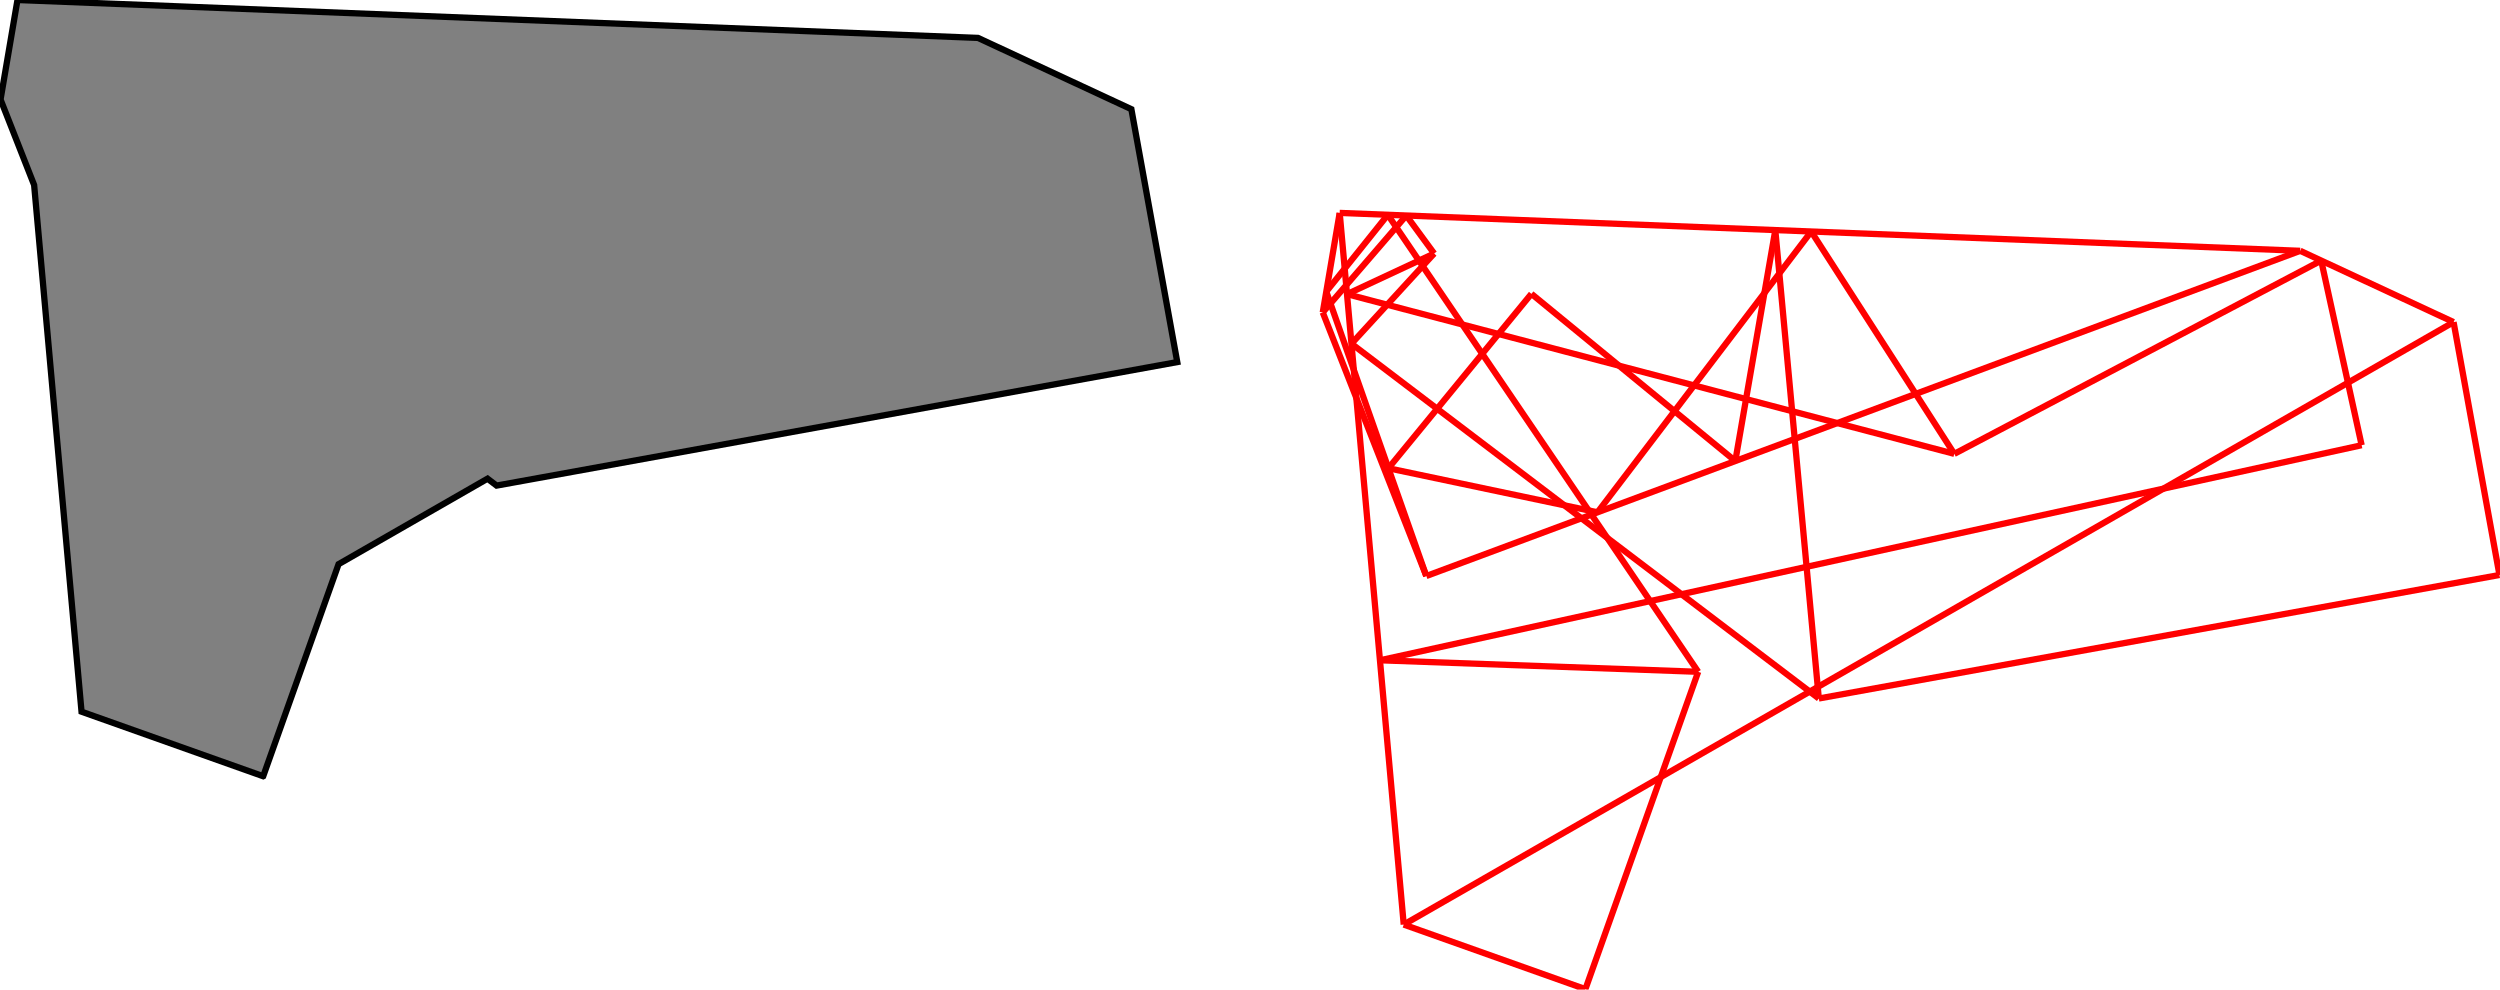 <?xml version="1.0" encoding="UTF-8"?>
<!DOCTYPE svg PUBLIC "-//W3C//DTD SVG 1.1//EN"
    "http://www.w3.org/Graphics/SVG/1.1/DTD/svg11.dtd"><svg xmlns="http://www.w3.org/2000/svg" height="197.914" stroke-opacity="1" viewBox="0 0 500 198" font-size="1" width="500" xmlns:xlink="http://www.w3.org/1999/xlink" stroke="rgb(0,0,0)" version="1.1"><defs></defs><g stroke-linejoin="miter" stroke-opacity="1.0" fill-opacity="1.0" stroke="rgb(0,0,0)" stroke-width="1.258" fill="rgb(128,128,128)" stroke-linecap="butt" stroke-miterlimit="10.0"><path d="M 52.554,155.315 l 15.08,-42.431 l 29.805,-17.105 l 1.819,1.381 l 136.187,-24.714 l -9.182,-50.596 l -30.686,-14.265 l -192.188,-7.586 l -3.39,19.91 l 6.722,17.112 l 9.484,105.376 l 36.348,12.918 Z"/></g><g stroke-linejoin="miter" stroke-opacity="1.0" fill-opacity="0.0" stroke="rgb(255,0,0)" stroke-width="1.258" fill="rgb(0,0,0)" stroke-linecap="butt" stroke-miterlimit="10.0"><path d="M 490.818,64.449 l -30.686,-14.265 "/></g><g stroke-linejoin="miter" stroke-opacity="1.0" fill-opacity="0.0" stroke="rgb(255,0,0)" stroke-width="1.258" fill="rgb(0,0,0)" stroke-linecap="butt" stroke-miterlimit="10.0"><path d="M 347.104,92.245 l -40.797,-33.452 "/></g><g stroke-linejoin="miter" stroke-opacity="1.0" fill-opacity="0.0" stroke="rgb(255,0,0)" stroke-width="1.258" fill="rgb(0,0,0)" stroke-linecap="butt" stroke-miterlimit="10.0"><path d="M 390.917,90.81 l -28.623,-44.487 "/></g><g stroke-linejoin="miter" stroke-opacity="1.0" fill-opacity="0.0" stroke="rgb(255,0,0)" stroke-width="1.258" fill="rgb(0,0,0)" stroke-linecap="butt" stroke-miterlimit="10.0"><path d="M 363.813,139.759 l -93.513,-70.99 "/></g><g stroke-linejoin="miter" stroke-opacity="1.0" fill-opacity="0.0" stroke="rgb(255,0,0)" stroke-width="1.258" fill="rgb(0,0,0)" stroke-linecap="butt" stroke-miterlimit="10.0"><path d="M 286.843,50.722 l -5.572,-7.597 "/></g><g stroke-linejoin="miter" stroke-opacity="1.0" fill-opacity="0.0" stroke="rgb(255,0,0)" stroke-width="1.258" fill="rgb(0,0,0)" stroke-linecap="butt" stroke-miterlimit="10.0"><path d="M 390.917,90.81 l -121.509,-31.951 "/></g><g stroke-linejoin="miter" stroke-opacity="1.0" fill-opacity="0.0" stroke="rgb(255,0,0)" stroke-width="1.258" fill="rgb(0,0,0)" stroke-linecap="butt" stroke-miterlimit="10.0"><path d="M 339.675,134.418 l -62.099,-91.439 "/></g><g stroke-linejoin="miter" stroke-opacity="1.0" fill-opacity="0.0" stroke="rgb(255,0,0)" stroke-width="1.258" fill="rgb(0,0,0)" stroke-linecap="butt" stroke-miterlimit="10.0"><path d="M 460.133,50.185 l -192.188,-7.586 "/></g><g stroke-linejoin="miter" stroke-opacity="1.0" fill-opacity="0.0" stroke="rgb(255,0,0)" stroke-width="1.258" fill="rgb(0,0,0)" stroke-linecap="butt" stroke-miterlimit="10.0"><path d="M 319.528,102.506 l -41.836,-8.816 "/></g><g stroke-linejoin="miter" stroke-opacity="1.0" fill-opacity="0.0" stroke="rgb(255,0,0)" stroke-width="1.258" fill="rgb(0,0,0)" stroke-linecap="butt" stroke-miterlimit="10.0"><path d="M 472.427,89.078 l -8.093,-36.94 "/></g><g stroke-linejoin="miter" stroke-opacity="1.0" fill-opacity="0.0" stroke="rgb(255,0,0)" stroke-width="1.258" fill="rgb(0,0,0)" stroke-linecap="butt" stroke-miterlimit="10.0"><path d="M 285.275,115.252 l -20.72,-52.744 "/></g><g stroke-linejoin="miter" stroke-opacity="1.0" fill-opacity="0.0" stroke="rgb(255,0,0)" stroke-width="1.258" fill="rgb(0,0,0)" stroke-linecap="butt" stroke-miterlimit="10.0"><path d="M 500,115.045 l -9.182,-50.596 "/></g><g stroke-linejoin="miter" stroke-opacity="1.0" fill-opacity="0.0" stroke="rgb(255,0,0)" stroke-width="1.258" fill="rgb(0,0,0)" stroke-linecap="butt" stroke-miterlimit="10.0"><path d="M 285.275,115.252 l -20.012,-56.906 "/></g><g stroke-linejoin="miter" stroke-opacity="1.0" fill-opacity="0.0" stroke="rgb(255,0,0)" stroke-width="1.258" fill="rgb(0,0,0)" stroke-linecap="butt" stroke-miterlimit="10.0"><path d="M 317.109,197.914 l -36.348,-12.918 "/></g><g stroke-linejoin="miter" stroke-opacity="1.0" fill-opacity="0.0" stroke="rgb(255,0,0)" stroke-width="1.258" fill="rgb(0,0,0)" stroke-linecap="butt" stroke-miterlimit="10.0"><path d="M 339.675,134.418 l -63.674,-2.304 "/></g><g stroke-linejoin="miter" stroke-opacity="1.0" fill-opacity="0.0" stroke="rgb(255,0,0)" stroke-width="1.258" fill="rgb(0,0,0)" stroke-linecap="butt" stroke-miterlimit="10.0"><path d="M 363.813,139.759 l -8.705,-93.72 "/></g><g stroke-linejoin="miter" stroke-opacity="1.0" fill-opacity="0.0" stroke="rgb(255,0,0)" stroke-width="1.258" fill="rgb(0,0,0)" stroke-linecap="butt" stroke-miterlimit="10.0"><path d="M 280.761,184.996 l -12.816,-142.397 "/></g><g stroke-linejoin="miter" stroke-opacity="1.0" fill-opacity="0.0" stroke="rgb(255,0,0)" stroke-width="1.258" fill="rgb(0,0,0)" stroke-linecap="butt" stroke-miterlimit="10.0"><path d="M 269.408,58.859 l 17.435,-8.137 "/></g><g stroke-linejoin="miter" stroke-opacity="1.0" fill-opacity="0.0" stroke="rgb(255,0,0)" stroke-width="1.258" fill="rgb(0,0,0)" stroke-linecap="butt" stroke-miterlimit="10.0"><path d="M 276.001,132.114 l 196.426,-43.036 "/></g><g stroke-linejoin="miter" stroke-opacity="1.0" fill-opacity="0.0" stroke="rgb(255,0,0)" stroke-width="1.258" fill="rgb(0,0,0)" stroke-linecap="butt" stroke-miterlimit="10.0"><path d="M 264.555,62.509 l 3.39,-19.91 "/></g><g stroke-linejoin="miter" stroke-opacity="1.0" fill-opacity="0.0" stroke="rgb(255,0,0)" stroke-width="1.258" fill="rgb(0,0,0)" stroke-linecap="butt" stroke-miterlimit="10.0"><path d="M 363.813,139.759 l 136.187,-24.714 "/></g><g stroke-linejoin="miter" stroke-opacity="1.0" fill-opacity="0.0" stroke="rgb(255,0,0)" stroke-width="1.258" fill="rgb(0,0,0)" stroke-linecap="butt" stroke-miterlimit="10.0"><path d="M 285.275,115.252 l 174.858,-65.067 "/></g><g stroke-linejoin="miter" stroke-opacity="1.0" fill-opacity="0.0" stroke="rgb(255,0,0)" stroke-width="1.258" fill="rgb(0,0,0)" stroke-linecap="butt" stroke-miterlimit="10.0"><path d="M 347.104,92.245 l 8.004,-46.206 "/></g><g stroke-linejoin="miter" stroke-opacity="1.0" fill-opacity="0.0" stroke="rgb(255,0,0)" stroke-width="1.258" fill="rgb(0,0,0)" stroke-linecap="butt" stroke-miterlimit="10.0"><path d="M 264.555,62.509 l 16.717,-19.384 "/></g><g stroke-linejoin="miter" stroke-opacity="1.0" fill-opacity="0.0" stroke="rgb(255,0,0)" stroke-width="1.258" fill="rgb(0,0,0)" stroke-linecap="butt" stroke-miterlimit="10.0"><path d="M 265.263,58.347 l 12.313,-15.368 "/></g><g stroke-linejoin="miter" stroke-opacity="1.0" fill-opacity="0.0" stroke="rgb(255,0,0)" stroke-width="1.258" fill="rgb(0,0,0)" stroke-linecap="butt" stroke-miterlimit="10.0"><path d="M 270.3,68.769 l 16.543,-18.047 "/></g><g stroke-linejoin="miter" stroke-opacity="1.0" fill-opacity="0.0" stroke="rgb(255,0,0)" stroke-width="1.258" fill="rgb(0,0,0)" stroke-linecap="butt" stroke-miterlimit="10.0"><path d="M 277.692,93.69 l 28.615,-34.898 "/></g><g stroke-linejoin="miter" stroke-opacity="1.0" fill-opacity="0.0" stroke="rgb(255,0,0)" stroke-width="1.258" fill="rgb(0,0,0)" stroke-linecap="butt" stroke-miterlimit="10.0"><path d="M 317.109,197.914 l 22.566,-63.496 "/></g><g stroke-linejoin="miter" stroke-opacity="1.0" fill-opacity="0.0" stroke="rgb(255,0,0)" stroke-width="1.258" fill="rgb(0,0,0)" stroke-linecap="butt" stroke-miterlimit="10.0"><path d="M 390.917,90.81 l 73.417,-38.672 "/></g><g stroke-linejoin="miter" stroke-opacity="1.0" fill-opacity="0.0" stroke="rgb(255,0,0)" stroke-width="1.258" fill="rgb(0,0,0)" stroke-linecap="butt" stroke-miterlimit="10.0"><path d="M 319.528,102.506 l 42.766,-56.183 "/></g><g stroke-linejoin="miter" stroke-opacity="1.0" fill-opacity="0.0" stroke="rgb(255,0,0)" stroke-width="1.258" fill="rgb(0,0,0)" stroke-linecap="butt" stroke-miterlimit="10.0"><path d="M 280.761,184.996 l 210.058,-120.546 "/></g></svg>
